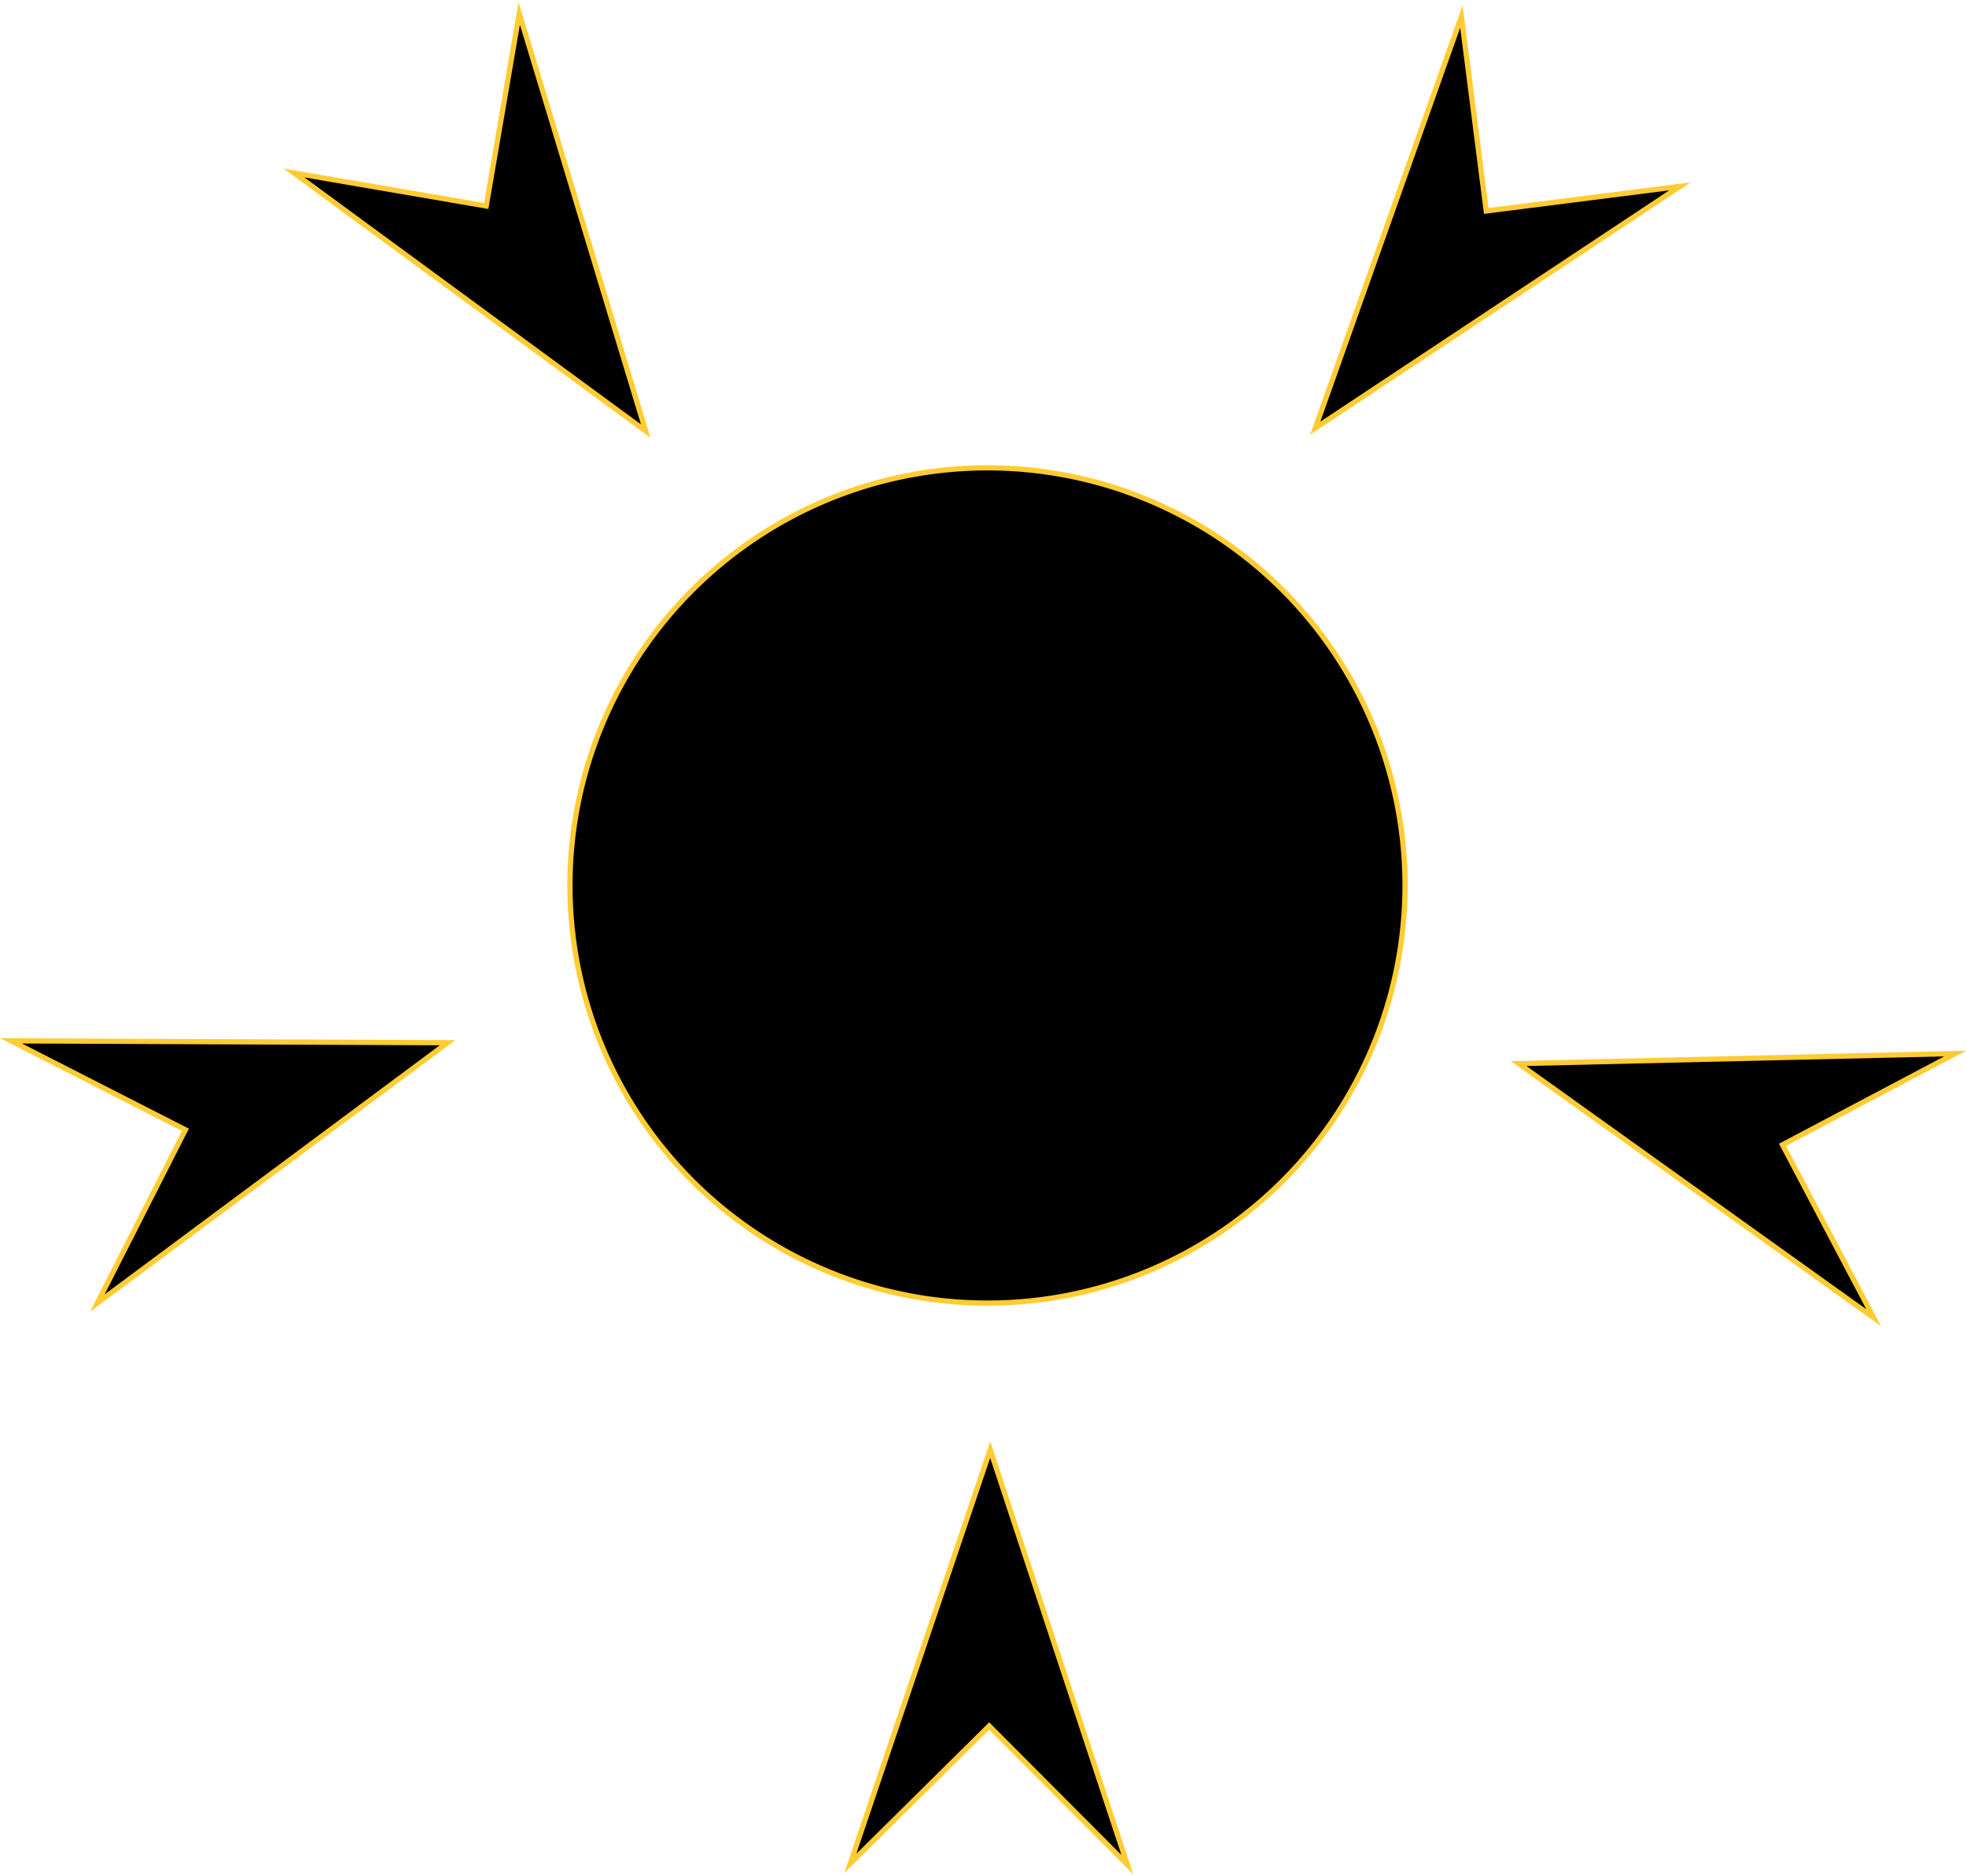 <svg id="star10" xmlns="http://www.w3.org/2000/svg" width="1.31in" height="1.25in" viewBox="0 0 94.17 89.65">
  <defs>
    <style>
      .cls-1 {
        stroke: #fc3;
        stroke-miterlimit: 10;
        stroke-width: 0.25px;
      }
    </style>
  </defs>
  <path id="_10" data-name="10" class="cls-1" d="M24.87.54l6.06,20L14.08,8.18l9.21,1.58ZM71.19,10,70,.69l-7,19.71L80.47,8.82ZM47.38,82.55,54,89.19,47.43,69.32l-6.7,19.81Zm38-27.83,8.27-4.37-20.91.48L89.75,63ZM8.88,54,4.66,62.3,21.44,49.83.53,49.74ZM67.3,42.35A20,20,0,1,0,47.35,62.3,20,20,0,0,0,67.3,42.35Z"/>
</svg>
